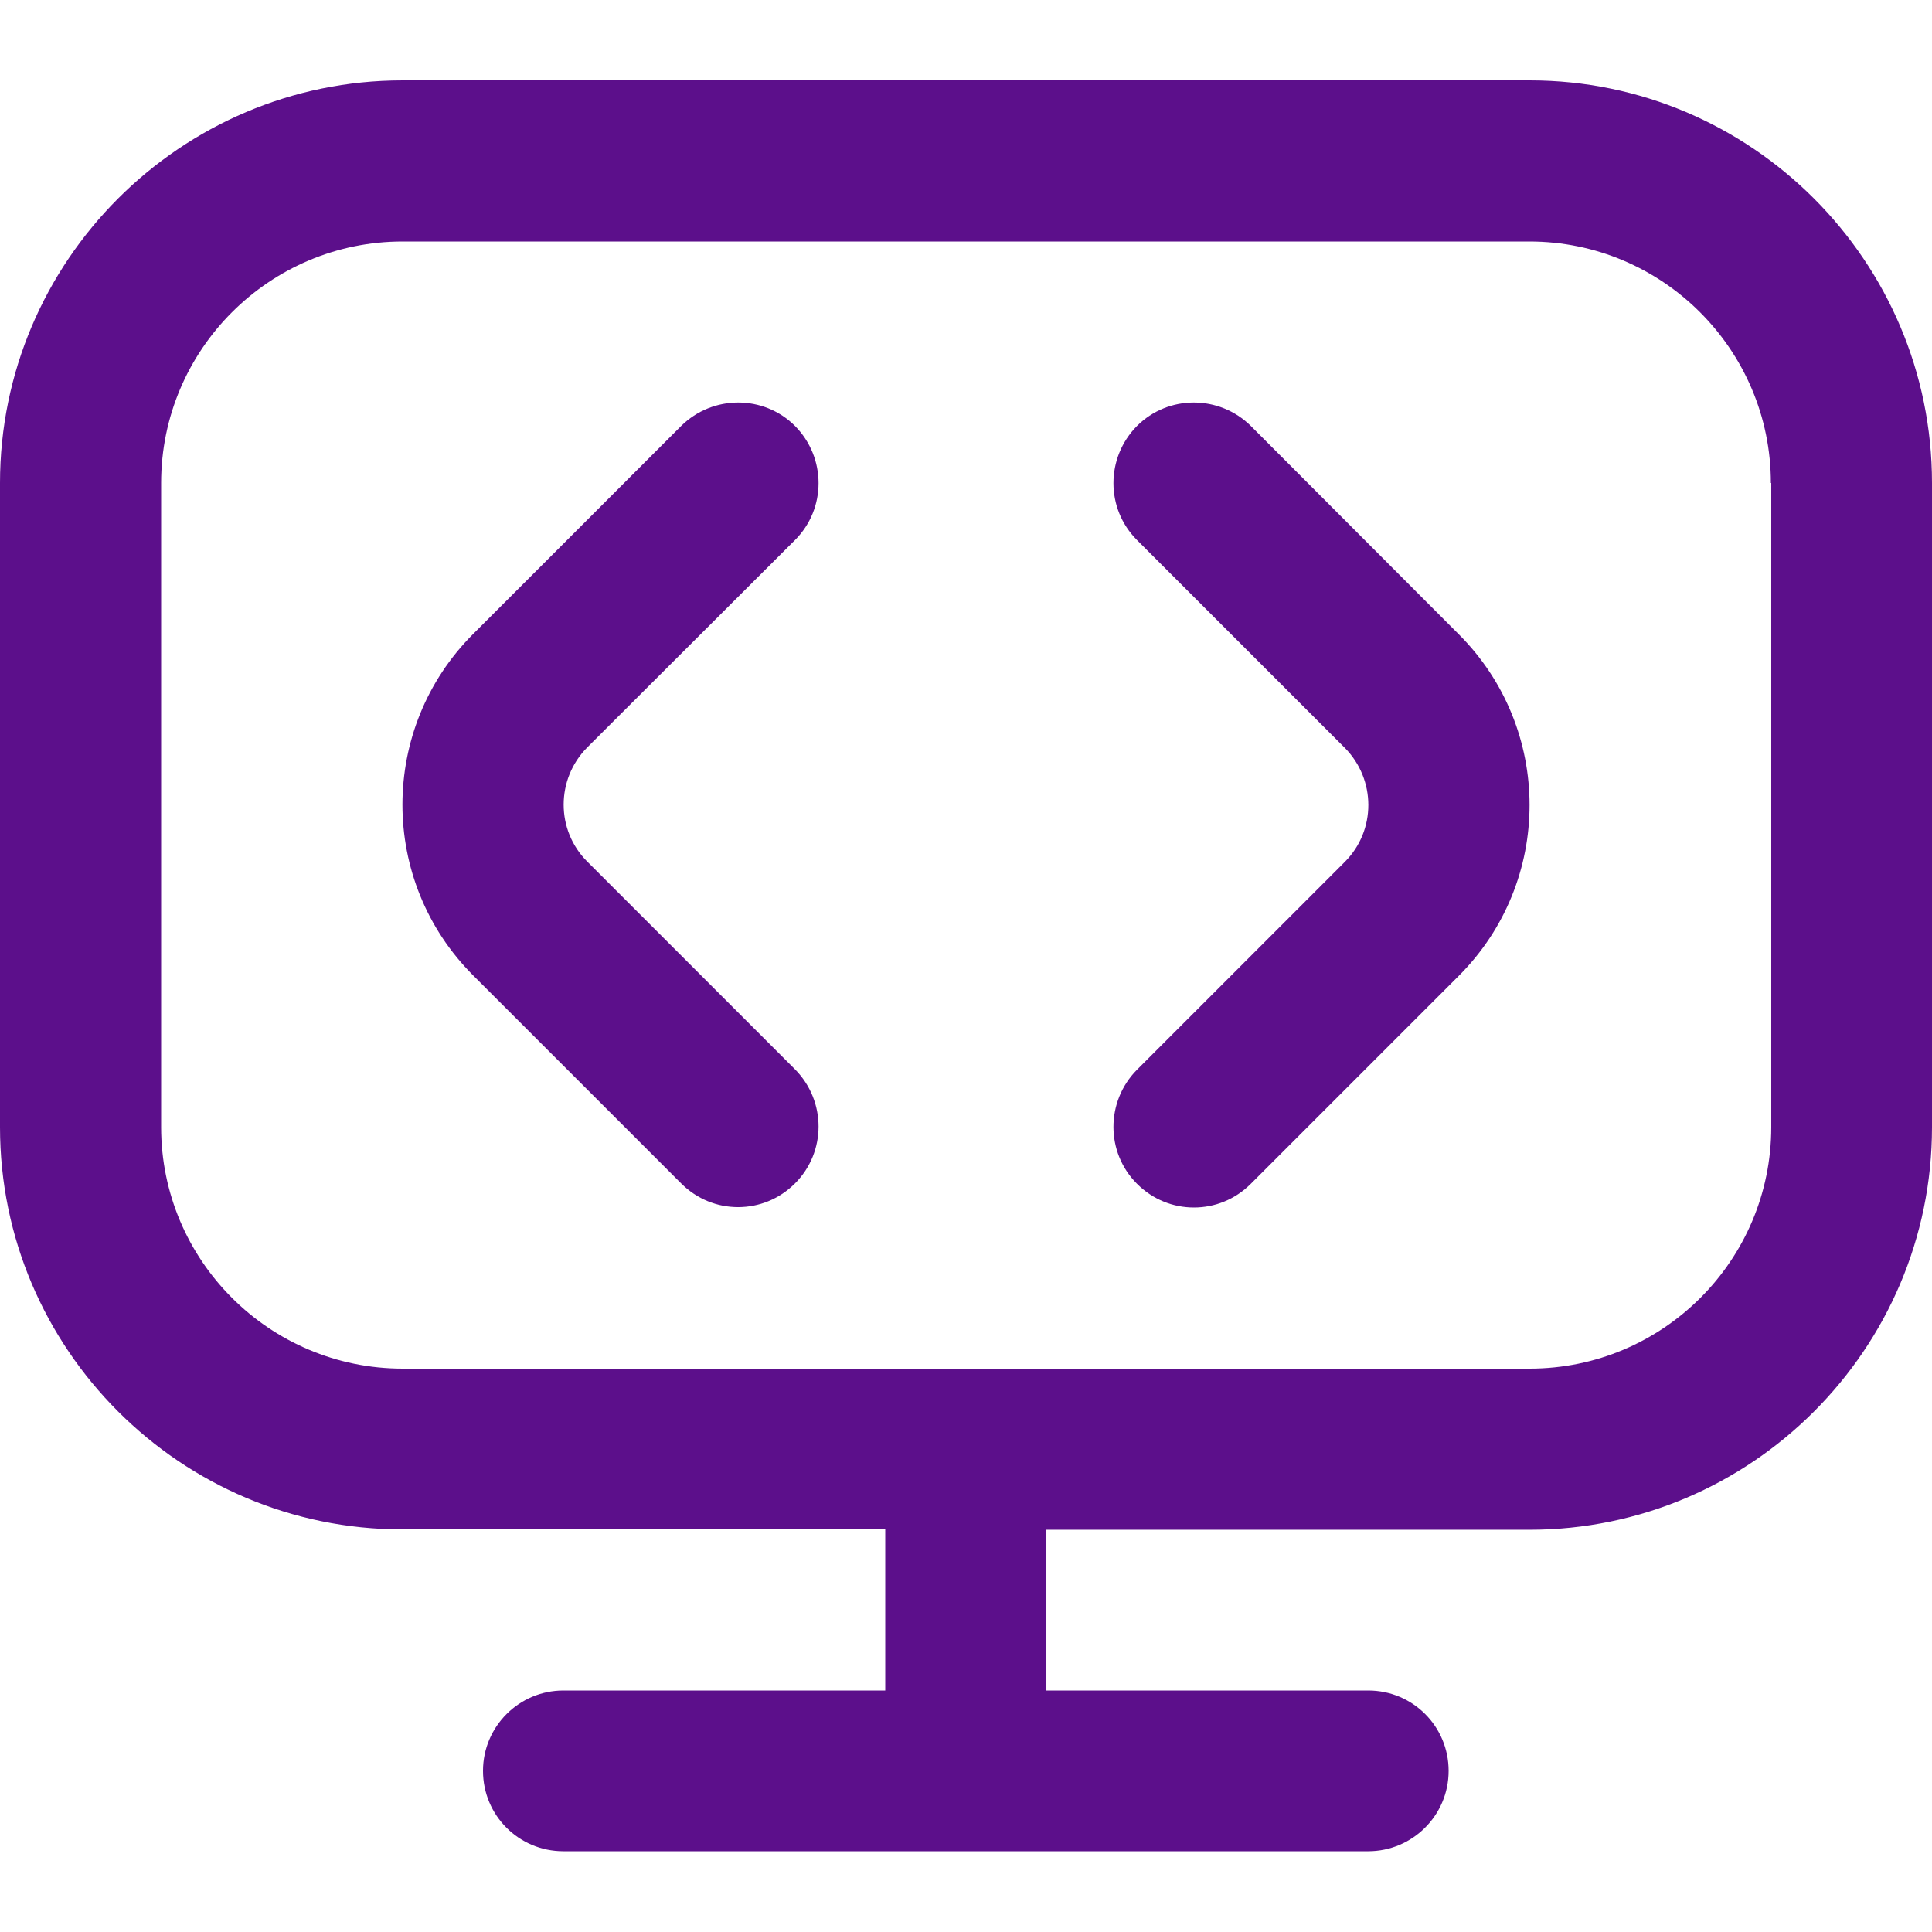 <?xml version="1.0" encoding="utf-8"?>
<!-- Generator: Adobe Illustrator 25.4.1, SVG Export Plug-In . SVG Version: 6.00 Build 0)  -->
<svg version="1.1" id="Layer_1" xmlns="http://www.w3.org/2000/svg" xmlns:xlink="http://www.w3.org/1999/xlink" x="0px"
	y="0px" viewBox="0 0 512 512" style="enable-background:new 0 0 512 512;" xml:space="preserve">
	<style type="text/css">
		.st0 {
			fill: #5C0F8B;
		}
	</style>
	<path class="st0" d="M386.6,168.1c25,25,25,65.5,0,90.5l-55.1,55.1c-4.2,4.2-9.6,6.3-15.1,6.3s-10.9-2.1-15.1-6.3
	c-8.3-8.3-8.3-21.8,0-30.2l55.1-55.1c8.3-8.3,8.3-21.8,0-30.2l-55.1-55.1c-8.3-8.3-8.3-21.8,0-30.2c8.3-8.3,21.8-8.3,30.2,0
	L386.6,168.1L386.6,168.1z M210.7,143.1c8.3-8.3,8.3-21.8,0-30.2c-8.3-8.3-21.8-8.3-30.2,0l-55.1,55.1c-25,25-25,65.5,0,90.5
	l55.1,55.1c4.2,4.2,9.6,6.3,15.1,6.3s10.9-2.1,15.1-6.3c8.3-8.3,8.3-21.8,0-30.2l-55.1-55.1c-8.3-8.3-8.3-21.8,0-30.2L210.7,143.1
	L210.7,143.1z M512,128v170.7c0,58.8-47.9,106.7-106.7,106.7h-128V448h85.3c11.8,0,21.3,9.5,21.3,21.3s-9.6,21.3-21.3,21.3H149.3
	c-11.8,0-21.3-9.5-21.3-21.3s9.6-21.3,21.3-21.3h85.3v-42.7h-128C47.9,405.3,0,357.5,0,298.7V128C0,69.2,47.9,21.3,106.7,21.3h298.7
	C464.1,21.3,512,69.2,512,128z M469.3,128c0-35.3-28.7-64-64-64H106.7c-35.3,0-64,28.7-64,64v170.7c0,35.3,28.7,64,64,64h298.7
	c35.3,0,64-28.7,64-64V128z" />
</svg>